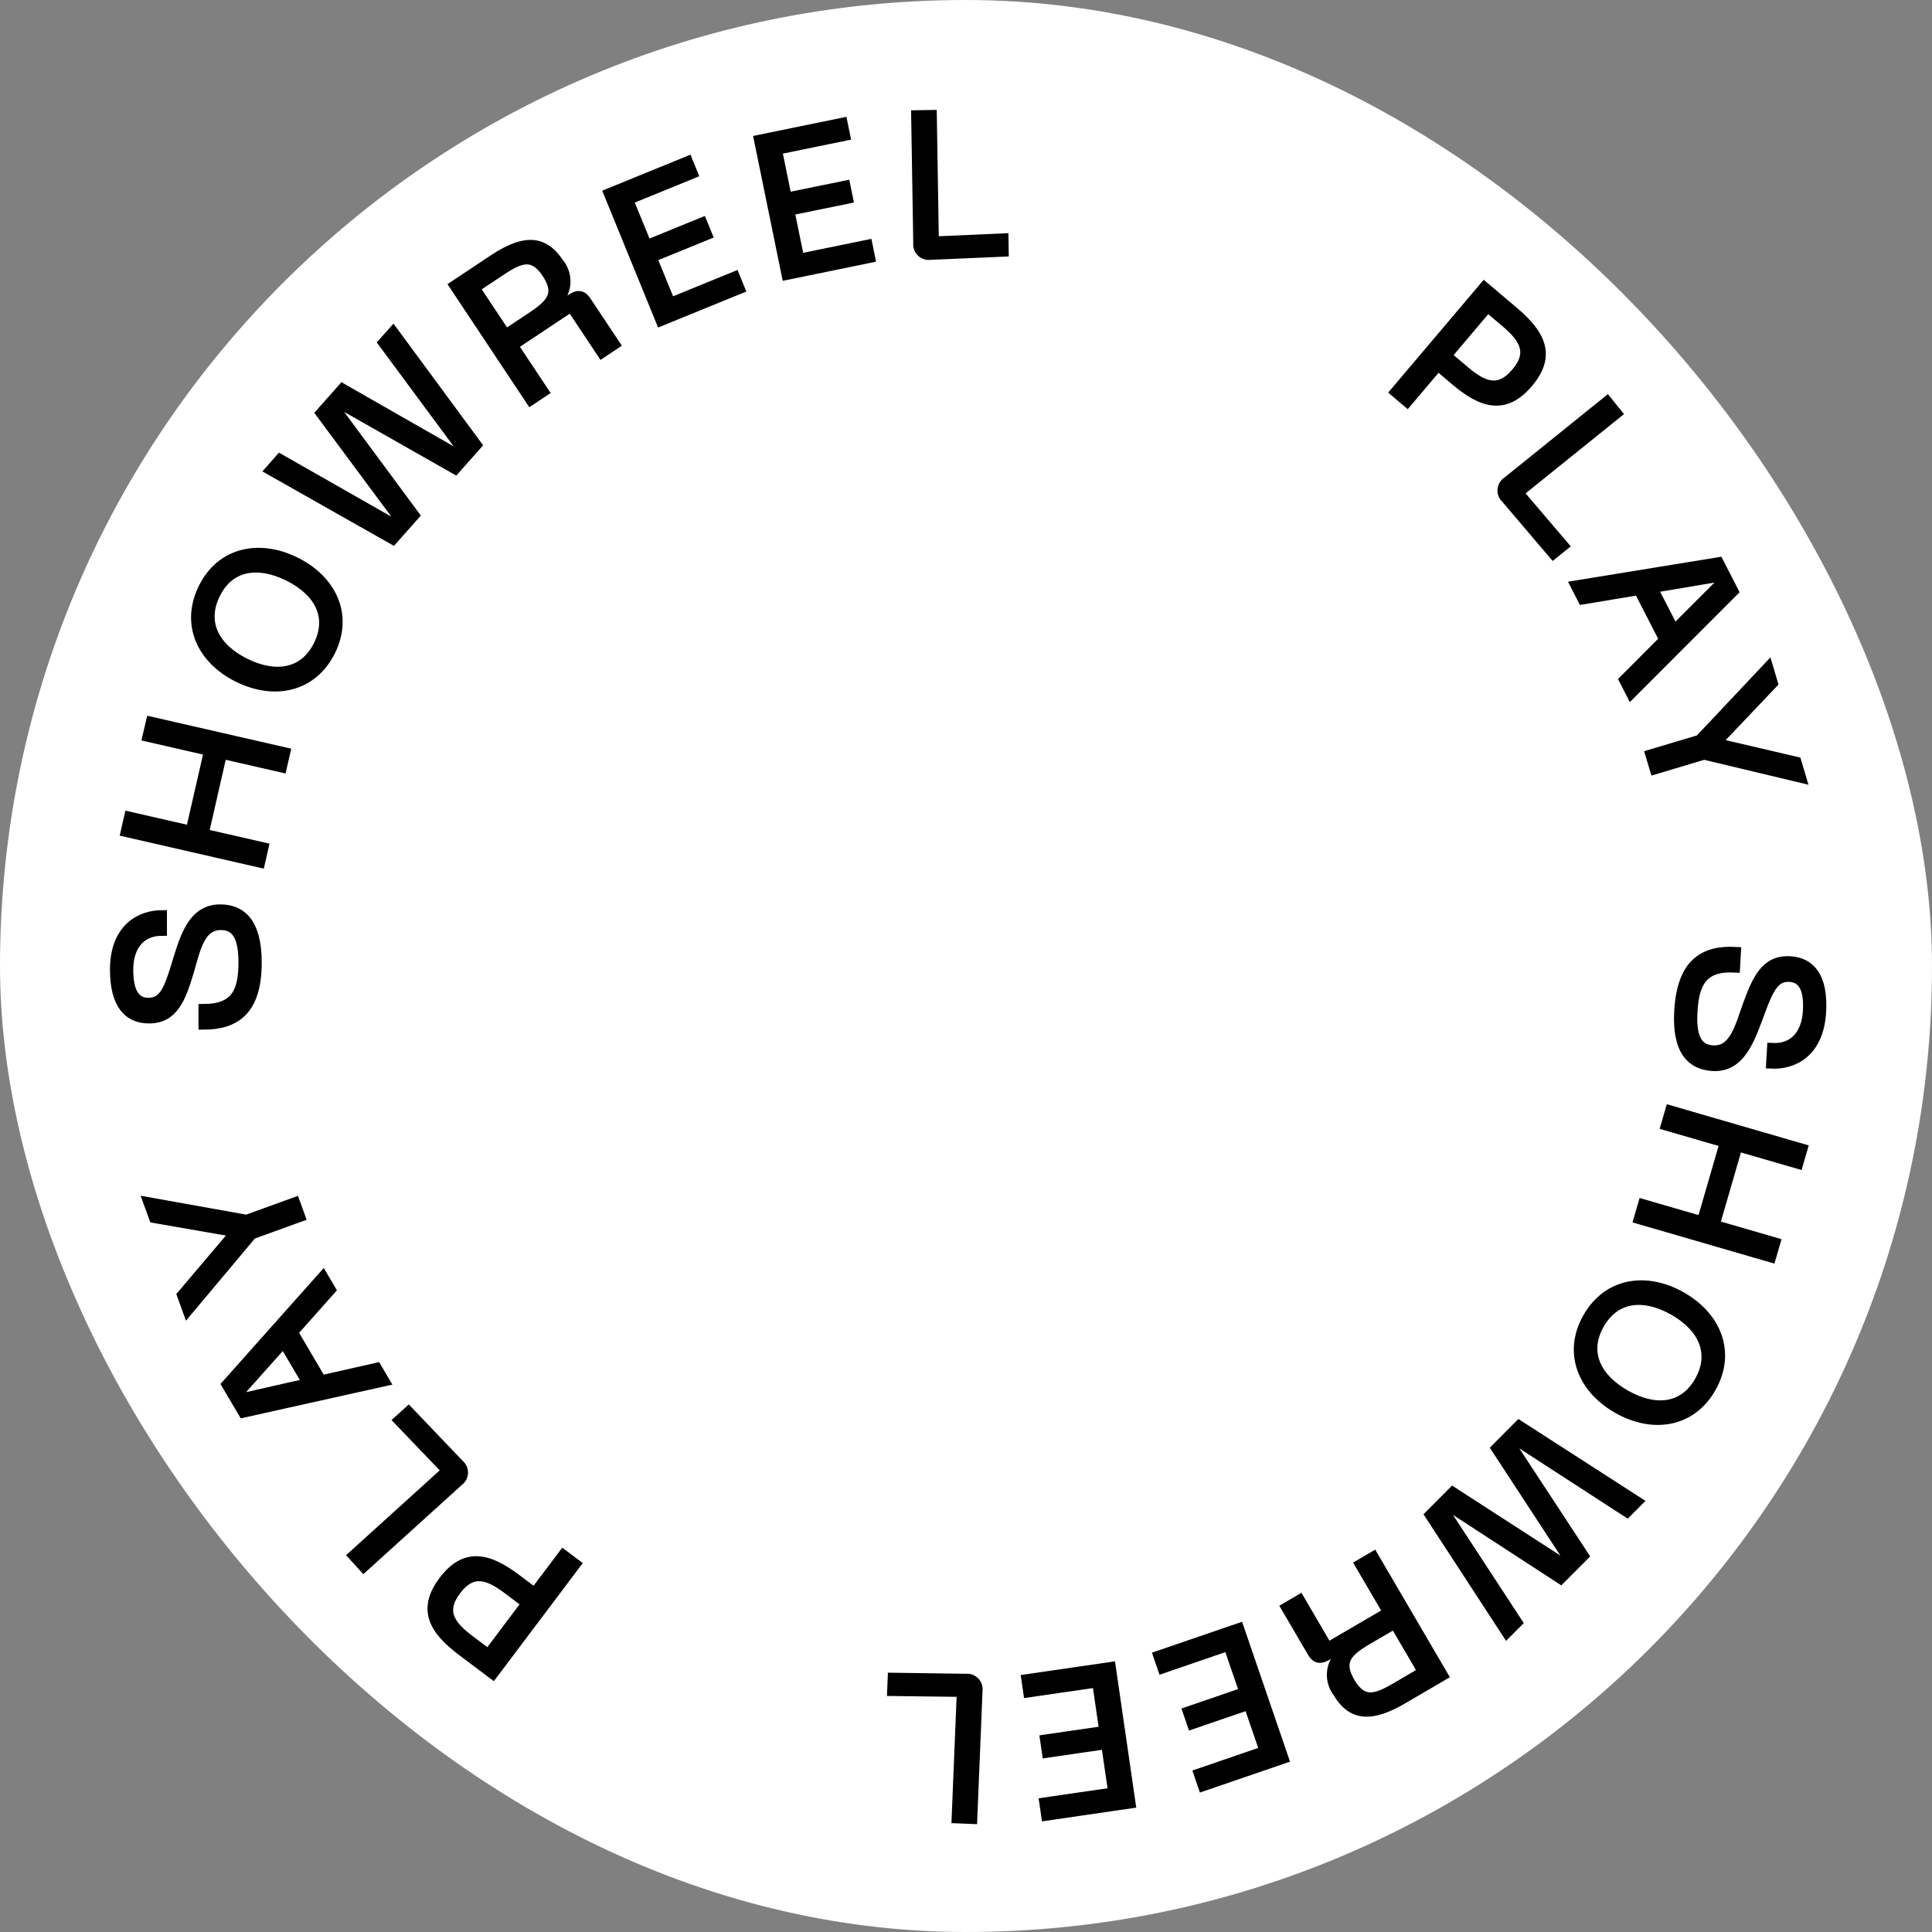 <svg id="Group_345" data-name="Group 345" xmlns="http://www.w3.org/2000/svg" width="202" height="202" viewBox="0 0 202 202">
  <rect x="0" y="0" width="202" height="202" fill="#808080" stroke="none"/>
  <rect id="Rectangle_160" data-name="Rectangle 160" width="202" height="202" rx="101" fill="#fff"/>
  <g id="Group_339" data-name="Group 339" transform="translate(-229.459 -679.842)">
    <g id="Group_341" data-name="Group 341" transform="translate(322.716 709.803)">
      <path id="Path_73" data-name="Path 73" d="M359.846,715.935c-2.452,2.895-4.843,2.133-7.627-.226l-1.816-1.537-3.221,3.8-1.283-1.087,9.341-11.032,3.1,2.623C361.125,710.838,362.285,713.057,359.846,715.935Zm-1.284-1.087c1.83-2.158.745-3.669-1.133-5.258l-1.831-1.549-4.266,5.035,1.83,1.552C355.039,716.217,356.709,717.039,358.562,714.848Z" transform="translate(-293.31 -705.857)" fill="#000001" stroke="#000001" stroke-width="1"/>
      <path id="Path_74" data-name="Path 74" d="M355.171,723.612l10.456-8.43,1.055,1.308-10.3,8.3,4.726,5.539-1.116.9-5-5.875A1.118,1.118,0,0,1,355.171,723.612Z" transform="translate(-290.845 -703.232)" fill="#000001" stroke="#000001" stroke-width="1"/>
      <path id="Path_75" data-name="Path 75" d="M369.89,736.451l-2.653-5.161-5.858.978-.769-1.494,15-2.445,1.574,3.064-10.734,10.746-.759-1.478Zm1.07-1.056,5.117-5.118-.217-.419-7.132,1.2Z" transform="translate(-289.168 -699.53)" fill="#000001" stroke="#000001" stroke-width="1"/>
      <path id="Path_76" data-name="Path 76" d="M382.55,748.523l-10.19-2.434-5.167,1.546-.477-1.593,5.168-1.544,7.182-7.627.516,1.73-5.6,5.891-1.119.336.135.451,1.12-.336,7.917,1.852Z" transform="translate(-287.449 -697.125)" fill="#000001" stroke="#000001" stroke-width="1"/>
      <path id="Path_77" data-name="Path 77" d="M369.081,766.34c.285-5.036,2.6-6.405,5.977-6.213l-.095,1.678c-3.418-.194-4.279,1.587-4.451,4.615-.137,2.455.377,3.9,2.116,4,2.191.126,2.785-2.388,3.59-4.643,1.019-2.8,1.915-4.82,4.474-4.675,2.209.124,3.473,1.757,3.271,5.318-.24,4.257-2.922,5.565-5.276,5.431l.1-1.679c2.455.14,3.624-1.622,3.747-3.832.113-1.985-.3-3.467-1.893-3.558-1.515-.085-2.139,1.152-3.01,3.484-1.038,2.776-2,6.005-5.011,5.837C370.467,771.981,368.84,770.595,369.081,766.34Z" transform="translate(-286.79 -690.582)" fill="#000001" stroke="#000001" stroke-width="1"/>
      <path id="Path_78" data-name="Path 78" d="M379.645,788.475l-13.879-4.031.463-1.592,6.162,1.788,2.376-8.19-6.162-1.786.469-1.615,13.878,4.027-.468,1.615-6.34-1.839-2.376,8.189,6.339,1.84Z" transform="translate(-287.717 -686.939)" fill="#000001" stroke="#000001" stroke-width="1"/>
      <path id="Path_79" data-name="Path 79" d="M374.757,798.06c-2.081,3.677-6.118,4.268-9.777,2.2-3.678-2.083-5.248-5.846-3.167-9.525,2.1-3.711,6.137-4.3,9.815-2.222C375.289,790.584,376.859,794.346,374.757,798.06Zm-11.694-6.621c-1.678,2.967-.272,5.647,2.746,7.354,3,1.7,6.021,1.522,7.7-1.439,1.688-2.983.292-5.681-2.705-7.378C367.784,788.267,364.75,788.459,363.063,791.44Z" transform="translate(-289.091 -682.92)" fill="#000001" stroke="#000001" stroke-width="1"/>
      <path id="Path_80" data-name="Path 80" d="M369.378,807.887l-11.994-7.774-.347.347,7.841,11.947-2.445,2.455-11.98-7.792-.345.351,7.825,11.959-1.129,1.133-8.074-12.38,2.417-2.427,12.007,7.761.333-.334-7.826-11.959,2.416-2.429,12.43,8.007Z" transform="translate(-292.513 -679.704)" fill="#000001" stroke="#000001" stroke-width="1"/>
      <path id="Path_81" data-name="Path 81" d="M353.466,821.915l-4.142,2.422c-2.972,1.738-5.27,2.156-6.905-.641a3.04,3.04,0,0,1,.6-4.292l-.247-.426-1.485.869c-.71.415-1.159.295-1.54-.359L337,814.8l1.451-.851,2.928,5.008,6.266-3.661-2.931-5.008,1.452-.85Zm-7.785-3.808c-2.122,1.242-3.291,2.211-1.956,4.493,1.346,2.3,2.753,1.739,4.875.5l2.689-1.575-2.917-4.988Z" transform="translate(-295.815 -676.693)" fill="#000001" stroke="#000001" stroke-width="1"/>
      <path id="Path_82" data-name="Path 82" d="M339.738,828.964l-8.477,2.906-.466-1.357,6.887-2.363-1.643-4.79-5.916,2.027-.465-1.357L335.573,822l-1.649-4.811-6.885,2.361-.468-1.359,8.479-2.906Z" transform="translate(-298.752 -675.046)" fill="#000001" stroke="#000001" stroke-width="1"/>
      <path id="Path_83" data-name="Path 83" d="M326.759,832.766l-8.867,1.292-.208-1.423,7.206-1.048-.73-5.011-6.19.9-.206-1.421,6.19-.9-.73-5.034-7.206,1.046-.206-1.419,8.868-1.289Z" transform="translate(-301.782 -674.153)" fill="#000001" stroke="#000001" stroke-width="1"/>
      <path id="Path_84" data-name="Path 84" d="M313.835,820.728l-.55,13.422-1.681-.068.543-13.219-7.283-.092.059-1.434,7.714.11A1.119,1.119,0,0,1,313.835,820.728Z" transform="translate(-304.864 -673.906)" fill="#000001" stroke="#000001" stroke-width="1"/>
    </g>
    <g id="Group_342" data-name="Group 342" transform="translate(241.458 691.843)">
      <path id="Path_85" data-name="Path 85" d="M268.524,812.053c2.281-3.03,4.712-2.408,7.627-.213l1.9,1.43,3-3.979,1.344,1.011L273.7,821.85l-3.244-2.441C267.538,817.214,266.254,815.067,268.524,812.053Zm1.343,1.01c-1.7,2.262-.532,3.708,1.434,5.186l1.917,1.444,3.97-5.275-1.917-1.443C273.305,811.5,271.593,810.77,269.867,813.063Z" transform="translate(-234.164 -658.775)" fill="#000001" stroke="#000001" stroke-width="1"/>
      <path id="Path_86" data-name="Path 86" d="M271.964,804.932l-9.954,9.015-1.129-1.246,9.8-8.877-5.038-5.258,1.065-.962,5.326,5.577A1.119,1.119,0,0,1,271.964,804.932Z" transform="translate(-235.989 -662.066)" fill="#000001" stroke="#000001" stroke-width="1"/>
      <path id="Path_87" data-name="Path 87" d="M257.554,792.46l2.942,5,5.793-1.314.852,1.449-14.829,3.3-1.748-2.968,10.1-11.343.843,1.43Zm-1.009,1.116-4.816,5.4.241.406,7.05-1.6Z" transform="translate(-238.894 -665.167)" fill="#000001" stroke="#000001" stroke-width="1"/>
      <path id="Path_88" data-name="Path 88" d="M244.167,780.535l10.313,1.845,5.071-1.839.566,1.562-5.072,1.838-6.732,8.028-.614-1.7,5.256-6.2,1.1-.4-.16-.442-1.1.4-8.011-1.393Z" transform="translate(-240.695 -666.871)" fill="#000001" stroke="#000001" stroke-width="1"/>
      <path id="Path_89" data-name="Path 89" d="M256.322,762.206c.005,5.044-2.229,6.544-5.611,6.546V767.07c3.423,0,4.179-1.829,4.178-4.862,0-2.461-.6-3.874-2.343-3.872-2.194,0-2.641,2.543-3.315,4.84-.857,2.85-1.635,4.921-4.2,4.924-2.215,0-3.569-1.555-3.573-5.121,0-4.265,2.6-5.723,4.957-5.725v1.68c-2.459,0-3.524,1.827-3.522,4.042,0,1.99.495,3.444,2.093,3.442,1.517,0,2.071-1.273,2.807-3.651.878-2.83,1.654-6.112,4.669-6.114C254.614,756.651,256.318,757.943,256.322,762.206Z" transform="translate(-241.458 -673.595)" fill="#000001" stroke="#000001" stroke-width="1"/>
      <path id="Path_90" data-name="Path 90" d="M244.977,741.336l14.088,3.226-.37,1.617-6.255-1.431-1.9,8.311,6.254,1.433-.374,1.638L242.329,752.9l.374-1.638,6.435,1.471,1.9-8.311-6.435-1.472Z" transform="translate(-241.213 -677.908)" fill="#000001" stroke="#000001" stroke-width="1"/>
      <path id="Path_91" data-name="Path 91" d="M248.832,731.272c1.867-3.791,5.863-4.614,9.635-2.754,3.791,1.867,5.575,5.536,3.708,9.327-1.886,3.827-5.881,4.648-9.672,2.781C248.729,738.769,246.946,735.1,248.832,731.272Zm12.054,5.939c1.5-3.057-.053-5.652-3.163-7.184-3.091-1.522-6.1-1.175-7.6,1.88-1.514,3.073.035,5.689,3.126,7.211C256.356,740.648,259.371,740.283,260.886,737.211Z" transform="translate(-239.595 -681.786)" fill="#000001" stroke="#000001" stroke-width="1"/>
      <path id="Path_92" data-name="Path 92" d="M255.17,722.83l12.42,7.076.328-.368L259.4,718.06l2.3-2.593,12.405,7.091.327-.369-8.5-11.49L267,709.5l8.77,11.9L273.5,723.96l-12.432-7.06-.313.354,8.5,11.493-2.273,2.562-12.868-7.282Z" transform="translate(-237.896 -686.871)" fill="#000001" stroke="#000001" stroke-width="1"/>
      <path id="Path_93" data-name="Path 93" d="M269.143,706.707l3.995-2.657c2.869-1.907,5.138-2.456,6.932.243a3.044,3.044,0,0,1-.352,4.321l.272.409,1.434-.953c.682-.454,1.138-.361,1.557.27l3.007,4.524-1.4.932-3.212-4.833-6.044,4.016,3.213,4.833-1.4.93Zm7.989,3.354c2.049-1.362,3.16-2.394,1.7-4.6-1.475-2.22-2.846-1.579-4.894-.218l-2.6,1.726,3.2,4.813Z" transform="translate(-233.663 -688.859)" fill="#000001" stroke="#000001" stroke-width="1"/>
      <path id="Path_94" data-name="Path 94" d="M281.736,698.994l8.3-3.388.543,1.33-6.741,2.752,1.916,4.689,5.79-2.365.543,1.329-5.79,2.363,1.922,4.708,6.738-2.75.543,1.328-8.3,3.387Z" transform="translate(-230.117 -690.784)" fill="#000001" stroke="#000001" stroke-width="1"/>
      <path id="Path_95" data-name="Path 95" d="M293.995,694.27l8.781-1.8.287,1.406-7.132,1.46,1.015,4.962,6.127-1.253.288,1.406-6.128,1.253,1.019,4.983,7.134-1.458.286,1.406-8.779,1.8Z" transform="translate(-226.666 -691.666)" fill="#000001" stroke="#000001" stroke-width="1"/>
      <path id="Path_96" data-name="Path 96" d="M307.041,705.3l-.219-13.432,1.681-.027.215,13.227,7.277-.326.024,1.435-7.709.332A1.119,1.119,0,0,1,307.041,705.3Z" transform="translate(-223.054 -691.843)" fill="#000001" stroke="#000001" stroke-width="1"/>
    </g>
  </g>
</svg>
